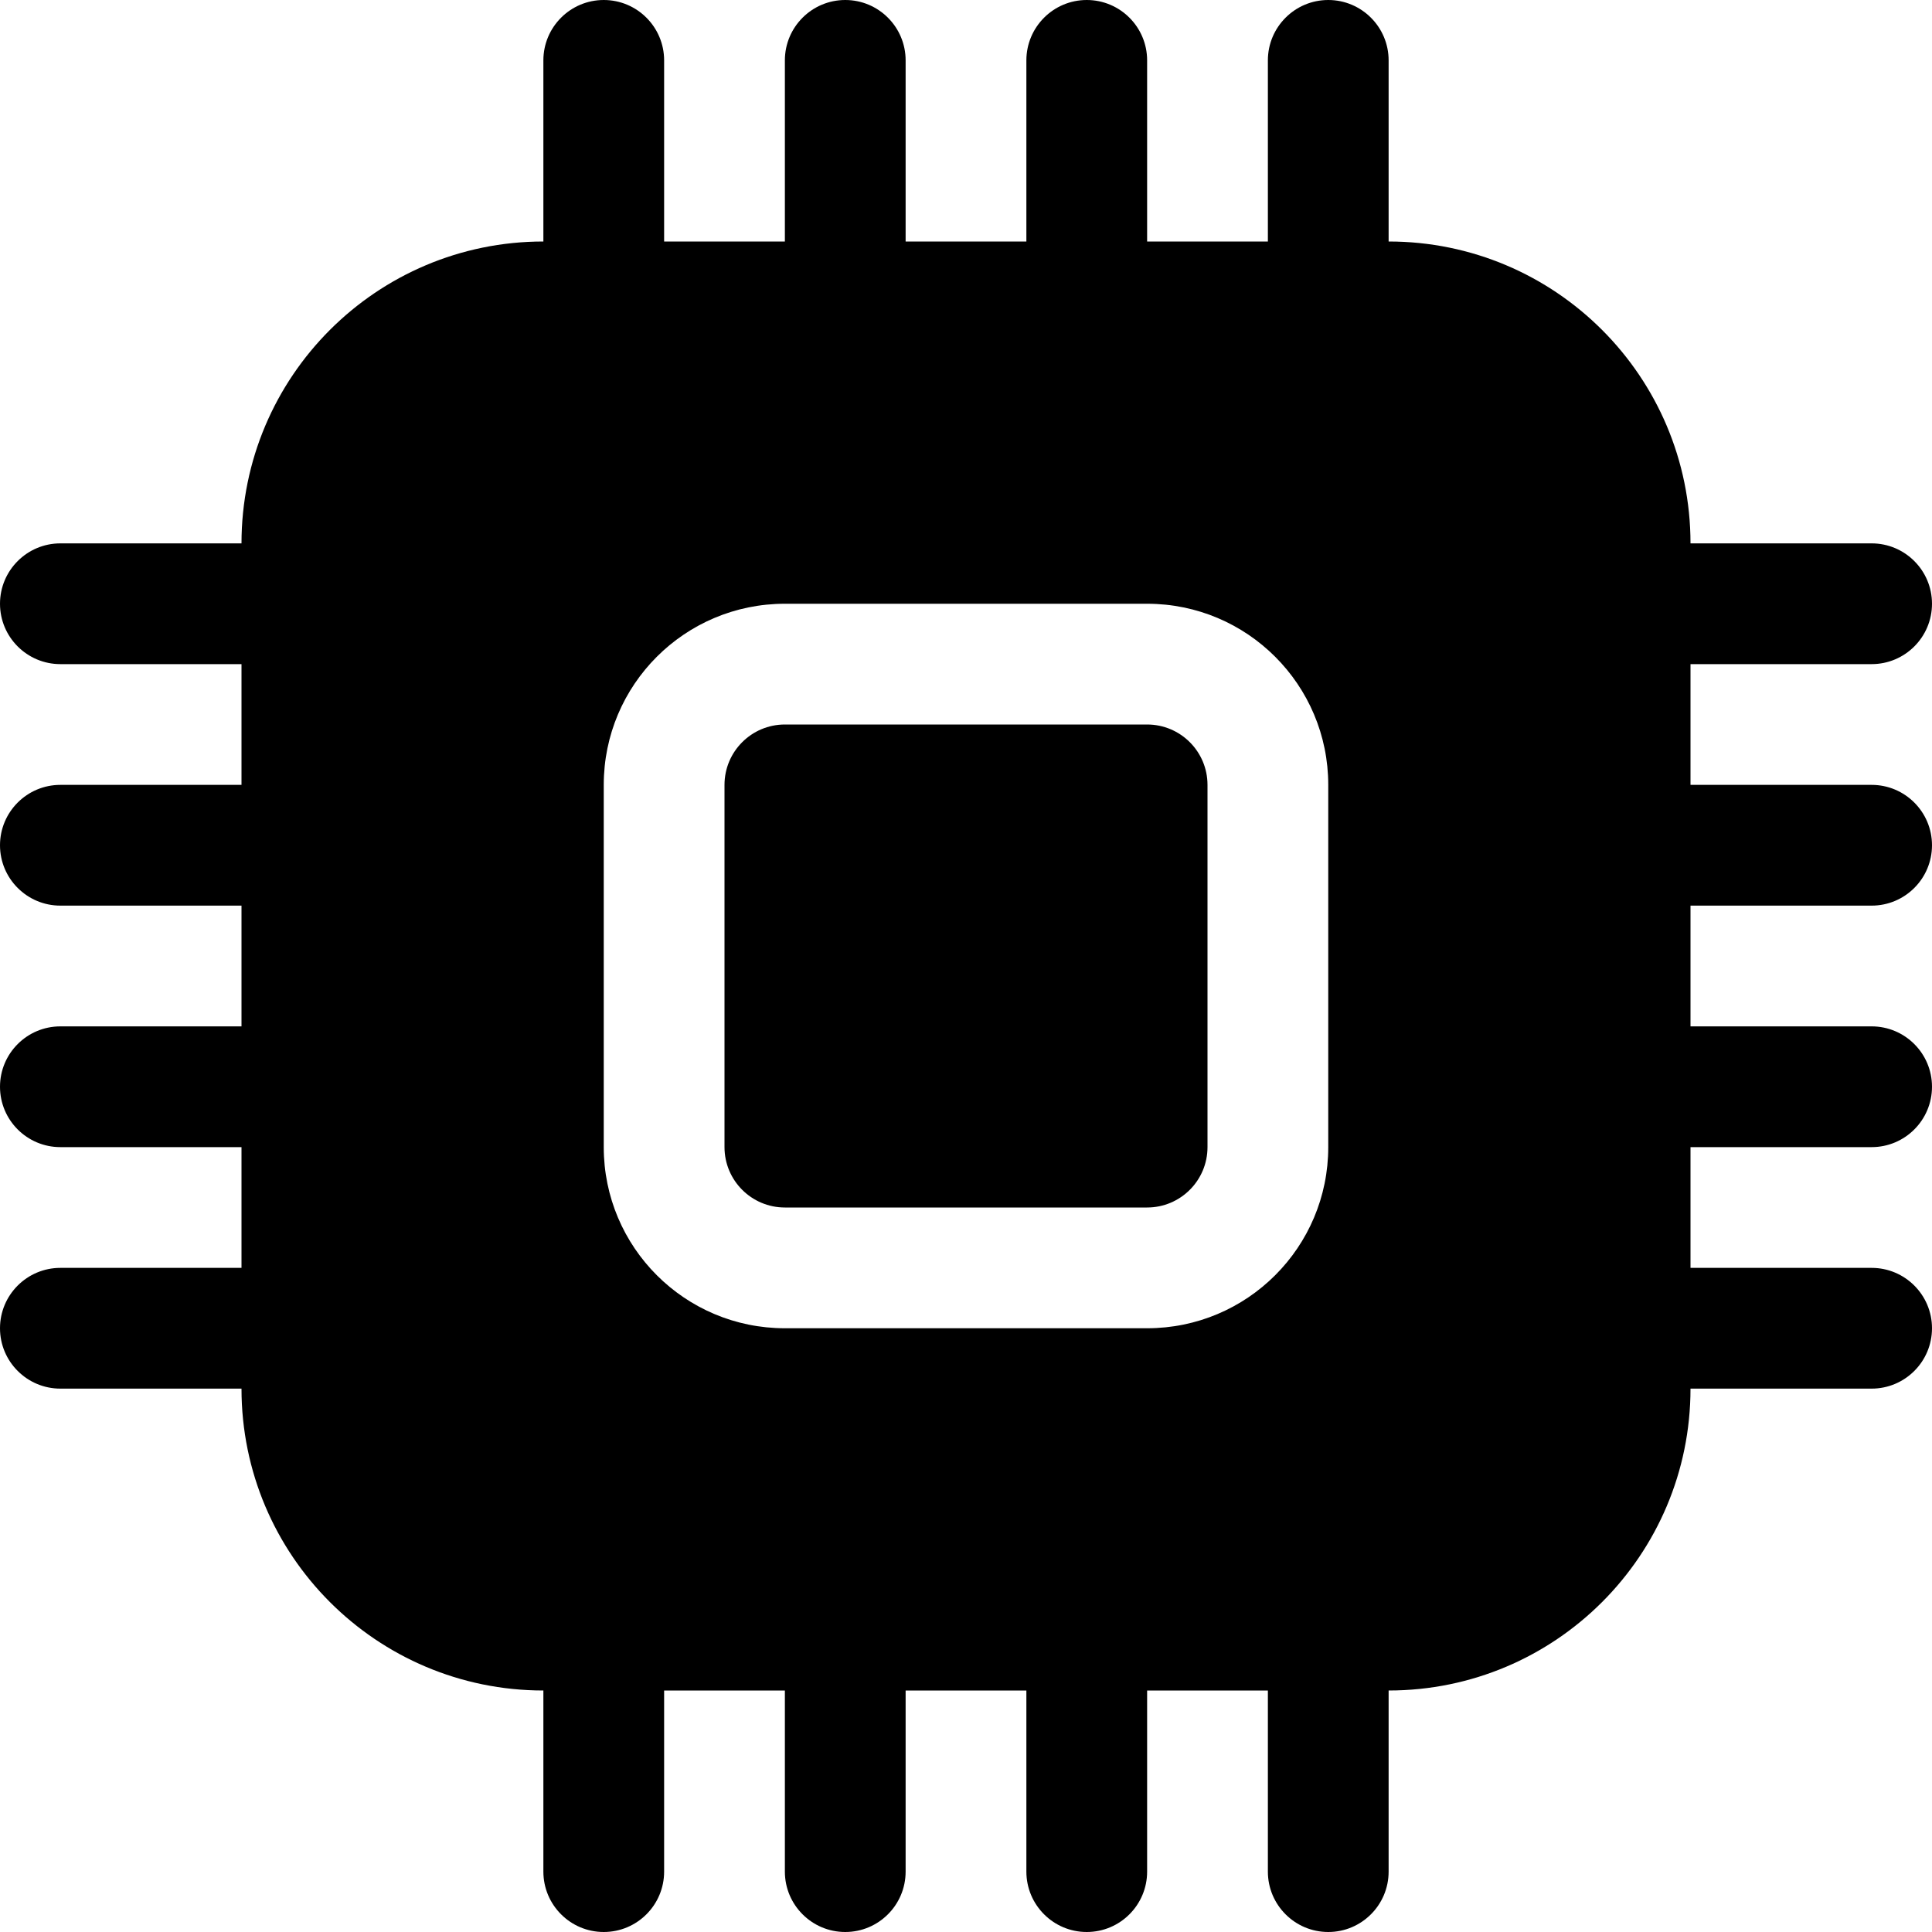 ﻿<?xml version="1.0" encoding="utf-8"?>
<svg version="1.1" xmlns:xlink="http://www.w3.org/1999/xlink" width="24px" height="24px" xmlns="http://www.w3.org/2000/svg">
  <defs>
    <pattern id="BGPattern" patternUnits="userSpaceOnUse" alignment="0 0" imageRepeat="None" />
    <mask fill="white" id="Clip5262">
      <path d="M 8.25 3  L 8.25 0.75  C 8.25 0.336  7.914 0  7.5 0  C 7.086 0  6.75 0.336  6.75 0.75  L 6.75 3  C 4.679 3  3 4.679  3 6.75  L 0.75 6.75  C 0.336 6.75  0 7.086  0 7.5  C 0 7.914  0.336 8.25  0.75 8.25  L 3 8.25  L 3 9.75  L 0.75 9.75  C 0.336 9.75  0 10.086  0 10.5  C 0 10.914  0.336 11.25  0.75 11.25  L 3 11.25  L 3 12.75  L 0.75 12.75  C 0.336 12.75  0 13.086  0 13.5  C 0 13.914  0.336 14.25  0.75 14.25  L 3 14.25  L 3 15.75  L 0.75 15.75  C 0.336 15.75  0 16.086  0 16.5  C 0 16.914  0.336 17.25  0.75 17.25  L 3 17.25  C 3 19.321  4.679 21  6.75 21  L 6.75 23.25  C 6.75 23.664  7.086 24  7.5 24  C 7.914 24  8.25 23.664  8.25 23.25  L 8.25 21  L 9.75 21  L 9.75 23.25  C 9.75 23.664  10.086 24  10.5 24  C 10.914 24  11.25 23.664  11.25 23.25  L 11.25 21  L 12.75 21  L 12.75 23.25  C 12.75 23.664  13.086 24  13.5 24  C 13.914 24  14.25 23.664  14.25 23.25  L 14.25 21  L 15.75 21  L 15.75 23.25  C 15.75 23.664  16.086 24  16.5 24  C 16.914 24  17.25 23.664  17.25 23.25  L 17.25 21  C 19.321 21  21 19.321  21 17.25  L 23.25 17.25  C 23.664 17.25  24 16.914  24 16.5  C 24 16.086  23.664 15.75  23.25 15.75  L 21 15.75  L 21 14.25  L 23.25 14.25  C 23.664 14.25  24 13.914  24 13.5  C 24 13.086  23.664 12.75  23.25 12.75  L 21 12.75  L 21 11.25  L 23.25 11.25  C 23.664 11.25  24 10.914  24 10.5  C 24 10.086  23.664 9.75  23.25 9.75  L 21 9.75  L 21 8.25  L 23.25 8.25  C 23.664 8.25  24 7.914  24 7.5  C 24 7.086  23.664 6.75  23.25 6.75  L 21 6.75  C 21 4.679  19.321 3  17.25 3  L 17.25 0.75  C 17.25 0.336  16.914 0  16.5 0  C 16.086 0  15.75 0.336  15.75 0.75  L 15.75 3  L 14.25 3  L 14.25 0.75  C 14.25 0.336  13.914 0  13.5 0  C 13.086 0  12.75 0.336  12.75 0.75  L 12.75 3  L 11.25 3  L 11.25 0.75  C 11.25 0.336  10.914 0  10.5 0  C 10.086 0  9.75 0.336  9.75 0.75  L 9.75 3  L 8.25 3  Z M 7.5 9.75  C 7.5 8.507  8.507 7.5  9.75 7.5  L 14.25 7.5  C 15.493 7.5  16.5 8.507  16.5 9.75  L 16.5 14.25  C 16.5 15.493  15.493 16.5  14.25 16.5  L 9.75 16.5  C 8.507 16.5  7.5 15.493  7.5 14.25  L 7.5 9.75  Z M 14.25 9  L 9.75 9  C 9.336 9  9 9.336  9 9.75  L 9 14.25  C 9 14.664  9.336 15  9.75 15  L 14.25 15  C 14.664 15  15 14.664  15 14.25  L 15 9.75  C 15 9.336  14.664 9  14.25 9  Z " fill-rule="evenodd" />
    </mask>
  </defs>
  <g>
    <path d="M 8.25 3  L 8.25 0.75  C 8.25 0.336  7.914 0  7.5 0  C 7.086 0  6.75 0.336  6.75 0.75  L 6.75 3  C 4.679 3  3 4.679  3 6.75  L 0.75 6.75  C 0.336 6.75  0 7.086  0 7.5  C 0 7.914  0.336 8.25  0.75 8.25  L 3 8.25  L 3 9.75  L 0.75 9.75  C 0.336 9.75  0 10.086  0 10.5  C 0 10.914  0.336 11.25  0.75 11.25  L 3 11.25  L 3 12.75  L 0.75 12.75  C 0.336 12.75  0 13.086  0 13.5  C 0 13.914  0.336 14.25  0.75 14.25  L 3 14.25  L 3 15.75  L 0.75 15.75  C 0.336 15.75  0 16.086  0 16.5  C 0 16.914  0.336 17.25  0.75 17.25  L 3 17.25  C 3 19.321  4.679 21  6.75 21  L 6.75 23.25  C 6.75 23.664  7.086 24  7.5 24  C 7.914 24  8.25 23.664  8.25 23.25  L 8.25 21  L 9.75 21  L 9.75 23.25  C 9.75 23.664  10.086 24  10.5 24  C 10.914 24  11.25 23.664  11.25 23.25  L 11.25 21  L 12.75 21  L 12.75 23.25  C 12.75 23.664  13.086 24  13.5 24  C 13.914 24  14.25 23.664  14.25 23.25  L 14.25 21  L 15.75 21  L 15.75 23.25  C 15.75 23.664  16.086 24  16.5 24  C 16.914 24  17.25 23.664  17.25 23.25  L 17.25 21  C 19.321 21  21 19.321  21 17.25  L 23.25 17.25  C 23.664 17.25  24 16.914  24 16.5  C 24 16.086  23.664 15.75  23.25 15.75  L 21 15.75  L 21 14.25  L 23.25 14.25  C 23.664 14.25  24 13.914  24 13.5  C 24 13.086  23.664 12.75  23.25 12.75  L 21 12.75  L 21 11.25  L 23.25 11.25  C 23.664 11.25  24 10.914  24 10.5  C 24 10.086  23.664 9.75  23.25 9.75  L 21 9.75  L 21 8.25  L 23.25 8.25  C 23.664 8.25  24 7.914  24 7.5  C 24 7.086  23.664 6.75  23.25 6.75  L 21 6.75  C 21 4.679  19.321 3  17.25 3  L 17.25 0.75  C 17.25 0.336  16.914 0  16.5 0  C 16.086 0  15.75 0.336  15.75 0.75  L 15.75 3  L 14.25 3  L 14.25 0.75  C 14.25 0.336  13.914 0  13.5 0  C 13.086 0  12.75 0.336  12.75 0.75  L 12.75 3  L 11.25 3  L 11.25 0.75  C 11.25 0.336  10.914 0  10.5 0  C 10.086 0  9.75 0.336  9.75 0.75  L 9.75 3  L 8.25 3  Z M 7.5 9.75  C 7.5 8.507  8.507 7.5  9.75 7.5  L 14.25 7.5  C 15.493 7.5  16.5 8.507  16.5 9.75  L 16.5 14.25  C 16.5 15.493  15.493 16.5  14.25 16.5  L 9.75 16.5  C 8.507 16.5  7.5 15.493  7.5 14.25  L 7.5 9.75  Z M 14.25 9  L 9.75 9  C 9.336 9  9 9.336  9 9.75  L 9 14.25  C 9 14.664  9.336 15  9.75 15  L 14.25 15  C 14.664 15  15 14.664  15 14.25  L 15 9.75  C 15 9.336  14.664 9  14.25 9  Z " fill-rule="nonzero" fill="rgba(0, 0, 0, 1)" stroke="none" class="fill" />
    <path d="M 8.25 3  L 8.25 0.75  C 8.25 0.336  7.914 0  7.5 0  C 7.086 0  6.75 0.336  6.75 0.75  L 6.75 3  C 4.679 3  3 4.679  3 6.75  L 0.75 6.75  C 0.336 6.75  0 7.086  0 7.5  C 0 7.914  0.336 8.25  0.75 8.25  L 3 8.25  L 3 9.75  L 0.75 9.75  C 0.336 9.75  0 10.086  0 10.5  C 0 10.914  0.336 11.25  0.75 11.25  L 3 11.25  L 3 12.75  L 0.75 12.75  C 0.336 12.75  0 13.086  0 13.5  C 0 13.914  0.336 14.25  0.75 14.25  L 3 14.25  L 3 15.75  L 0.75 15.75  C 0.336 15.75  0 16.086  0 16.5  C 0 16.914  0.336 17.25  0.75 17.25  L 3 17.25  C 3 19.321  4.679 21  6.75 21  L 6.75 23.25  C 6.75 23.664  7.086 24  7.5 24  C 7.914 24  8.25 23.664  8.25 23.25  L 8.25 21  L 9.75 21  L 9.75 23.25  C 9.75 23.664  10.086 24  10.5 24  C 10.914 24  11.25 23.664  11.25 23.25  L 11.25 21  L 12.75 21  L 12.75 23.25  C 12.75 23.664  13.086 24  13.5 24  C 13.914 24  14.25 23.664  14.25 23.25  L 14.25 21  L 15.75 21  L 15.75 23.25  C 15.75 23.664  16.086 24  16.5 24  C 16.914 24  17.25 23.664  17.25 23.25  L 17.25 21  C 19.321 21  21 19.321  21 17.25  L 23.25 17.25  C 23.664 17.25  24 16.914  24 16.5  C 24 16.086  23.664 15.75  23.25 15.75  L 21 15.75  L 21 14.25  L 23.25 14.25  C 23.664 14.25  24 13.914  24 13.5  C 24 13.086  23.664 12.75  23.25 12.75  L 21 12.75  L 21 11.25  L 23.25 11.25  C 23.664 11.25  24 10.914  24 10.5  C 24 10.086  23.664 9.75  23.25 9.75  L 21 9.75  L 21 8.25  L 23.25 8.25  C 23.664 8.25  24 7.914  24 7.5  C 24 7.086  23.664 6.75  23.25 6.75  L 21 6.75  C 21 4.679  19.321 3  17.25 3  L 17.25 0.75  C 17.25 0.336  16.914 0  16.5 0  C 16.086 0  15.75 0.336  15.75 0.75  L 15.75 3  L 14.25 3  L 14.25 0.75  C 14.25 0.336  13.914 0  13.5 0  C 13.086 0  12.75 0.336  12.75 0.75  L 12.75 3  L 11.25 3  L 11.25 0.75  C 11.25 0.336  10.914 0  10.5 0  C 10.086 0  9.75 0.336  9.75 0.75  L 9.75 3  L 8.25 3  Z " stroke-width="0" stroke-dasharray="0" stroke="rgba(255, 255, 255, 0)" fill="none" class="stroke" mask="url(#Clip5262)" />
    <path d="M 7.5 9.75  C 7.5 8.507  8.507 7.5  9.75 7.5  L 14.25 7.5  C 15.493 7.5  16.5 8.507  16.5 9.75  L 16.5 14.25  C 16.5 15.493  15.493 16.5  14.25 16.5  L 9.75 16.5  C 8.507 16.5  7.5 15.493  7.5 14.25  L 7.5 9.75  Z " stroke-width="0" stroke-dasharray="0" stroke="rgba(255, 255, 255, 0)" fill="none" class="stroke" mask="url(#Clip5262)" />
    <path d="M 14.25 9  L 9.75 9  C 9.336 9  9 9.336  9 9.75  L 9 14.25  C 9 14.664  9.336 15  9.75 15  L 14.25 15  C 14.664 15  15 14.664  15 14.25  L 15 9.75  C 15 9.336  14.664 9  14.25 9  Z " stroke-width="0" stroke-dasharray="0" stroke="rgba(255, 255, 255, 0)" fill="none" class="stroke" mask="url(#Clip5262)" />
  </g>
</svg>